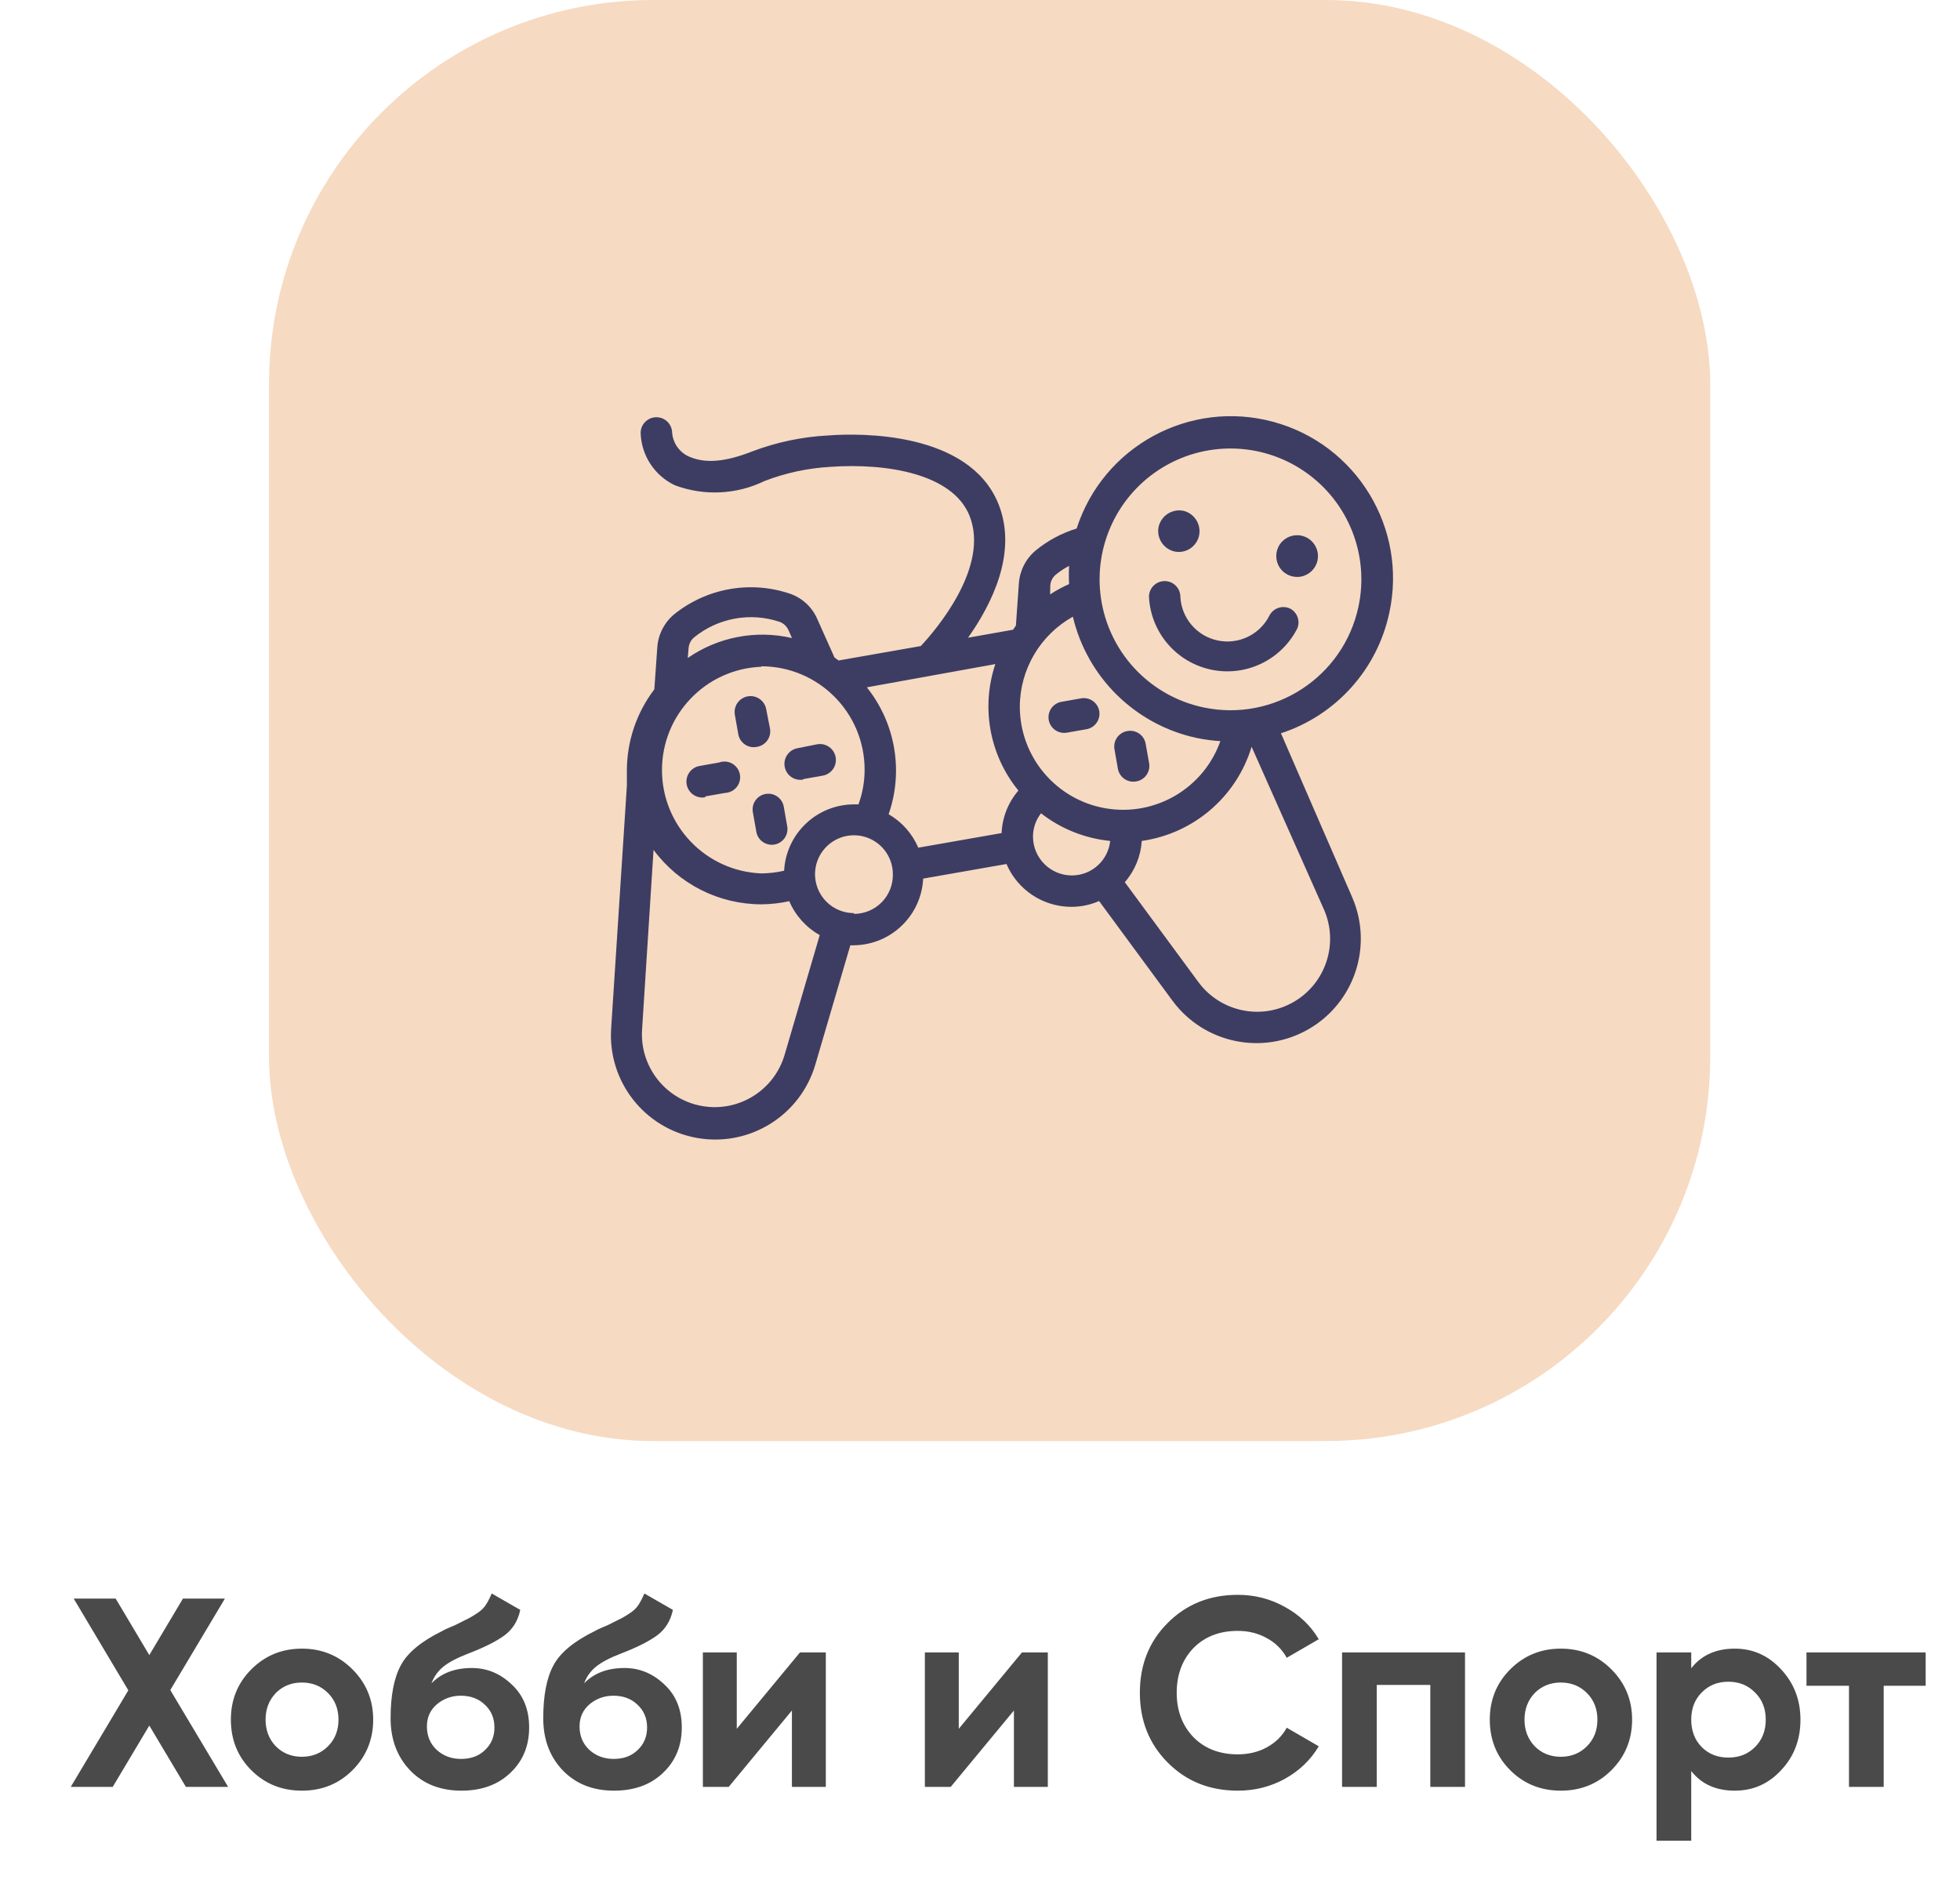 <svg width="102" height="98" viewBox="0 0 102 98" fill="none" xmlns="http://www.w3.org/2000/svg">
<rect x="14" width="75" height="75" rx="20" fill="#F6DAC2"/>
<path d="M39.41 38.867C39.623 38.829 39.812 38.708 39.937 38.53C40.061 38.352 40.109 38.133 40.071 37.919L39.875 36.915C39.824 36.623 39.621 36.381 39.343 36.279C39.065 36.177 38.753 36.232 38.526 36.422C38.299 36.612 38.191 36.909 38.242 37.201L38.421 38.213C38.46 38.434 38.588 38.629 38.775 38.752C38.962 38.876 39.191 38.917 39.41 38.867Z" fill="#3D3D63"/>
<path d="M36.715 41.447L37.735 41.268C38.057 41.254 38.34 41.054 38.46 40.755C38.579 40.457 38.513 40.116 38.289 39.885C38.066 39.653 37.728 39.574 37.425 39.683L36.412 39.863C35.961 39.94 35.658 40.367 35.734 40.819C35.811 41.27 36.239 41.573 36.69 41.496L36.715 41.447Z" fill="#3D3D63"/>
<path d="M39.181 42.28L39.361 43.293C39.439 43.734 39.858 44.029 40.3 43.955C40.744 43.88 41.043 43.459 40.969 43.015L40.79 41.995C40.718 41.558 40.313 41.258 39.875 41.317C39.652 41.346 39.452 41.467 39.32 41.649C39.189 41.831 39.138 42.06 39.181 42.28Z" fill="#3D3D63"/>
<path d="M41.802 40.549L42.815 40.369C43.107 40.318 43.349 40.115 43.451 39.837C43.552 39.559 43.498 39.248 43.308 39.021C43.118 38.793 42.821 38.685 42.529 38.736L41.508 38.94C41.057 39.019 40.756 39.449 40.835 39.9C40.913 40.351 41.343 40.652 41.794 40.574L41.802 40.549Z" fill="#3D3D63"/>
<path d="M56.274 36.343L55.261 36.523C55.045 36.555 54.85 36.672 54.721 36.849C54.593 37.025 54.54 37.246 54.575 37.462C54.611 37.677 54.731 37.868 54.909 37.994C55.087 38.12 55.308 38.169 55.522 38.132L56.543 37.952C56.757 37.914 56.946 37.793 57.07 37.615C57.194 37.438 57.243 37.218 57.205 37.005C57.126 36.568 56.712 36.274 56.274 36.343Z" fill="#3D3D63"/>
<path d="M58.658 38.05C58.218 38.129 57.923 38.548 57.997 38.989L58.176 40.01C58.255 40.451 58.674 40.746 59.116 40.672C59.341 40.639 59.542 40.513 59.67 40.325C59.799 40.138 59.844 39.905 59.794 39.683L59.614 38.671C59.516 38.239 59.092 37.964 58.658 38.05Z" fill="#3D3D63"/>
<path d="M67.152 31.68C66.748 31.48 66.258 31.644 66.057 32.047C65.554 33.037 64.448 33.564 63.362 33.333C62.277 33.101 61.483 32.168 61.427 31.059C61.427 30.608 61.061 30.243 60.61 30.243C60.159 30.243 59.794 30.608 59.794 31.059C59.885 32.911 61.213 34.468 63.027 34.852C64.841 35.235 66.686 34.349 67.519 32.693C67.668 32.311 67.511 31.878 67.152 31.68Z" fill="#3D3D63"/>
<path d="M61.108 28.699C61.388 28.762 61.681 28.712 61.923 28.559C62.165 28.405 62.336 28.162 62.399 27.883C62.526 27.299 62.163 26.722 61.582 26.584C60.992 26.468 60.418 26.846 60.292 27.433C60.184 28.005 60.543 28.561 61.108 28.699Z" fill="#3D3D63"/>
<path d="M67.748 27.883C67.319 27.783 66.872 27.953 66.617 28.313C66.363 28.672 66.35 29.149 66.586 29.522C66.821 29.894 67.258 30.087 67.692 30.011C68.126 29.934 68.47 29.603 68.564 29.173C68.687 28.593 68.325 28.02 67.748 27.883Z" fill="#3D3D63"/>
<path fill-rule="evenodd" clip-rule="evenodd" d="M72.297 31.909C73.263 27.511 70.607 23.13 66.261 21.954C61.915 20.778 57.411 23.222 56.029 27.507C55.251 27.746 54.527 28.134 53.897 28.65C53.384 29.079 53.069 29.698 53.023 30.365L52.868 32.562L52.721 32.774L50.377 33.191C51.602 31.459 52.991 28.74 51.945 26.192C50.402 22.46 44.775 22.533 43.093 22.664C41.755 22.734 40.435 23.009 39.181 23.481C37.711 24.061 36.666 24.142 35.792 23.734C35.311 23.49 34.999 23.006 34.975 22.468C34.952 22.176 34.775 21.919 34.51 21.793C34.246 21.668 33.934 21.693 33.694 21.859C33.452 22.025 33.318 22.307 33.342 22.599C33.401 23.741 34.081 24.76 35.114 25.253C36.638 25.825 38.33 25.745 39.793 25.032C40.889 24.611 42.043 24.363 43.215 24.297C46.131 24.093 49.544 24.648 50.443 26.813C51.545 29.5 48.662 32.831 47.919 33.624L43.64 34.375L43.428 34.22L42.529 32.211C42.263 31.599 41.754 31.126 41.124 30.904C39.06 30.201 36.779 30.605 35.081 31.974C34.57 32.401 34.255 33.017 34.207 33.681L34.052 35.878C33.126 37.093 32.624 38.58 32.623 40.108V40.312V40.892L31.806 53.51C31.614 56.28 33.546 58.748 36.282 59.226C39.006 59.704 41.654 58.058 42.431 55.404L44.252 49.197C44.323 49.202 44.394 49.202 44.465 49.197C46.384 49.161 47.948 47.644 48.042 45.727L52.378 44.967C52.956 46.318 54.282 47.194 55.751 47.197C56.249 47.198 56.741 47.095 57.197 46.895L61.027 52.097C62.672 54.311 65.715 54.941 68.104 53.561C70.492 52.181 71.466 49.229 70.369 46.699L66.662 38.164C69.52 37.231 71.666 34.848 72.297 31.909ZM54.657 30.48C54.67 30.262 54.77 30.059 54.934 29.916C55.152 29.737 55.387 29.581 55.637 29.451C55.62 29.766 55.62 30.082 55.637 30.398C55.293 30.55 54.962 30.73 54.648 30.937L54.657 30.48ZM52.999 41.145C51.495 39.303 51.042 36.818 51.798 34.563L45.11 35.772C46.599 37.632 47.027 40.127 46.245 42.378C46.935 42.775 47.476 43.386 47.788 44.118L52.125 43.358C52.158 42.543 52.466 41.763 52.999 41.145ZM35.833 33.746C35.846 33.529 35.946 33.326 36.11 33.183C37.359 32.159 39.047 31.851 40.577 32.366C40.782 32.443 40.946 32.599 41.035 32.799L41.214 33.207C39.341 32.773 37.372 33.15 35.792 34.244L35.833 33.746ZM44.995 40.059C44.995 37.09 42.591 34.682 39.622 34.677V34.702C36.733 34.814 34.45 37.189 34.45 40.079C34.45 42.97 36.733 45.345 39.622 45.457C40.02 45.453 40.417 45.407 40.806 45.318C40.91 43.385 42.505 41.87 44.44 41.864C44.519 41.86 44.598 41.86 44.677 41.864C44.887 41.285 44.995 40.675 44.995 40.059ZM40.839 54.873C40.306 56.739 38.449 57.9 36.538 57.564C34.627 57.228 33.279 55.502 33.415 53.567L34.011 44.232C35.327 46.013 37.408 47.064 39.622 47.066C40.111 47.061 40.598 47.007 41.075 46.903C41.393 47.65 41.951 48.271 42.66 48.667L40.839 54.873ZM42.569 46.273C42.883 47.03 43.621 47.523 44.44 47.523V47.564C44.984 47.564 45.506 47.345 45.887 46.957C46.268 46.568 46.477 46.042 46.465 45.498C46.465 44.679 45.972 43.94 45.215 43.627C44.458 43.313 43.587 43.487 43.008 44.066C42.429 44.645 42.256 45.516 42.569 46.273ZM55.784 45.563C54.668 45.563 53.763 44.661 53.758 43.546C53.756 43.105 53.903 42.677 54.175 42.329C55.216 43.139 56.464 43.637 57.776 43.767C57.668 44.786 56.809 45.561 55.784 45.563ZM55.833 32.096C54.133 33.045 53.077 34.837 53.072 36.784C53.078 39.398 54.963 41.628 57.538 42.069C60.114 42.511 62.634 41.035 63.509 38.573C63.098 38.546 62.688 38.492 62.284 38.409C59.095 37.727 56.584 35.27 55.833 32.096ZM68.907 47.352C69.673 49.121 68.991 51.184 67.321 52.148C65.652 53.113 63.524 52.672 62.374 51.125L58.536 45.914C59.058 45.315 59.368 44.56 59.418 43.767C62.114 43.385 64.345 41.473 65.135 38.867L68.907 47.352ZM57.339 31.399C57.843 34.109 59.931 36.247 62.627 36.817C66.302 37.593 69.912 35.247 70.696 31.574C71.271 28.878 70.165 26.102 67.894 24.541C65.623 22.979 62.635 22.94 60.324 24.442C58.013 25.943 56.835 28.69 57.339 31.399Z" fill="#3D3D63"/>
<path d="M8.862 87.96L11.872 93H9.674L7.77 89.808L5.866 93H3.682L6.678 87.974L3.836 83.2H6.02L7.77 86.14L9.52 83.2H11.704L8.862 87.96ZM18.343 92.132C17.633 92.841 16.756 93.196 15.711 93.196C14.665 93.196 13.788 92.841 13.079 92.132C12.369 91.423 12.015 90.545 12.015 89.5C12.015 88.464 12.369 87.591 13.079 86.882C13.797 86.163 14.675 85.804 15.711 85.804C16.747 85.804 17.624 86.163 18.343 86.882C19.061 87.601 19.421 88.473 19.421 89.5C19.421 90.536 19.061 91.413 18.343 92.132ZM14.353 90.886C14.717 91.25 15.169 91.432 15.711 91.432C16.252 91.432 16.705 91.25 17.069 90.886C17.433 90.522 17.615 90.06 17.615 89.5C17.615 88.94 17.433 88.478 17.069 88.114C16.705 87.75 16.252 87.568 15.711 87.568C15.169 87.568 14.717 87.75 14.353 88.114C13.998 88.487 13.821 88.949 13.821 89.5C13.821 90.051 13.998 90.513 14.353 90.886ZM24.009 93.196C22.908 93.196 22.017 92.841 21.335 92.132C20.663 91.423 20.327 90.522 20.327 89.43C20.327 88.245 20.505 87.325 20.859 86.672C21.205 86.019 21.919 85.426 23.001 84.894C23.029 84.875 23.081 84.847 23.155 84.81C23.239 84.773 23.323 84.735 23.407 84.698C23.501 84.661 23.589 84.623 23.673 84.586L24.261 84.292C24.401 84.227 24.551 84.143 24.709 84.04C24.943 83.9 25.115 83.755 25.227 83.606C25.339 83.457 25.461 83.233 25.591 82.934L27.075 83.788C26.954 84.357 26.679 84.801 26.249 85.118C25.811 85.435 25.176 85.753 24.345 86.07C23.767 86.294 23.337 86.523 23.057 86.756C22.777 86.989 22.577 87.274 22.455 87.61C22.969 87.078 23.669 86.812 24.555 86.812C25.339 86.812 26.03 87.097 26.627 87.666C27.234 88.226 27.537 88.973 27.537 89.906C27.537 90.867 27.211 91.656 26.557 92.272C25.913 92.888 25.064 93.196 24.009 93.196ZM23.981 88.254C23.515 88.254 23.104 88.399 22.749 88.688C22.395 88.987 22.217 89.374 22.217 89.85C22.217 90.345 22.385 90.751 22.721 91.068C23.067 91.385 23.491 91.544 23.995 91.544C24.509 91.544 24.924 91.39 25.241 91.082C25.568 90.774 25.731 90.382 25.731 89.906C25.731 89.43 25.568 89.038 25.241 88.73C24.915 88.413 24.495 88.254 23.981 88.254ZM31.953 93.196C30.851 93.196 29.96 92.841 29.279 92.132C28.607 91.423 28.271 90.522 28.271 89.43C28.271 88.245 28.448 87.325 28.803 86.672C29.148 86.019 29.862 85.426 30.945 84.894C30.973 84.875 31.024 84.847 31.099 84.81C31.183 84.773 31.267 84.735 31.351 84.698C31.444 84.661 31.533 84.623 31.617 84.586L32.205 84.292C32.345 84.227 32.494 84.143 32.653 84.04C32.886 83.9 33.059 83.755 33.171 83.606C33.283 83.457 33.404 83.233 33.535 82.934L35.019 83.788C34.897 84.357 34.622 84.801 34.193 85.118C33.754 85.435 33.119 85.753 32.289 86.07C31.71 86.294 31.281 86.523 31.001 86.756C30.721 86.989 30.52 87.274 30.399 87.61C30.912 87.078 31.612 86.812 32.499 86.812C33.283 86.812 33.973 87.097 34.571 87.666C35.177 88.226 35.481 88.973 35.481 89.906C35.481 90.867 35.154 91.656 34.501 92.272C33.857 92.888 33.007 93.196 31.953 93.196ZM31.925 88.254C31.458 88.254 31.047 88.399 30.693 88.688C30.338 88.987 30.161 89.374 30.161 89.85C30.161 90.345 30.329 90.751 30.665 91.068C31.01 91.385 31.435 91.544 31.939 91.544C32.452 91.544 32.867 91.39 33.185 91.082C33.511 90.774 33.675 90.382 33.675 89.906C33.675 89.43 33.511 89.038 33.185 88.73C32.858 88.413 32.438 88.254 31.925 88.254ZM38.342 89.976L41.632 86H42.976V93H41.212V89.024L37.922 93H36.578V86H38.342V89.976ZM49.895 89.976L53.185 86H54.529V93H52.765V89.024L49.475 93H48.131V86H49.895V89.976ZM64.415 93.196C62.95 93.196 61.732 92.706 60.761 91.726C59.8 90.755 59.319 89.547 59.319 88.1C59.319 86.644 59.8 85.435 60.761 84.474C61.732 83.494 62.95 83.004 64.415 83.004C65.302 83.004 66.119 83.214 66.865 83.634C67.621 84.045 68.209 84.605 68.629 85.314L66.963 86.28C66.721 85.841 66.375 85.501 65.927 85.258C65.479 85.006 64.975 84.88 64.415 84.88C63.463 84.88 62.693 85.179 62.105 85.776C61.527 86.383 61.237 87.157 61.237 88.1C61.237 89.033 61.527 89.803 62.105 90.41C62.693 91.007 63.463 91.306 64.415 91.306C64.975 91.306 65.479 91.185 65.927 90.942C66.385 90.69 66.73 90.349 66.963 89.92L68.629 90.886C68.209 91.595 67.621 92.16 66.865 92.58C66.119 92.991 65.302 93.196 64.415 93.196ZM69.842 86H76.24V93H74.434V87.694H71.648V93H69.842V86ZM83.858 92.132C83.149 92.841 82.272 93.196 81.226 93.196C80.181 93.196 79.304 92.841 78.594 92.132C77.885 91.423 77.53 90.545 77.53 89.5C77.53 88.464 77.885 87.591 78.594 86.882C79.313 86.163 80.19 85.804 81.226 85.804C82.262 85.804 83.14 86.163 83.858 86.882C84.577 87.601 84.936 88.473 84.936 89.5C84.936 90.536 84.577 91.413 83.858 92.132ZM79.868 90.886C80.232 91.25 80.685 91.432 81.226 91.432C81.768 91.432 82.22 91.25 82.584 90.886C82.948 90.522 83.13 90.06 83.13 89.5C83.13 88.94 82.948 88.478 82.584 88.114C82.22 87.75 81.768 87.568 81.226 87.568C80.685 87.568 80.232 87.75 79.868 88.114C79.514 88.487 79.336 88.949 79.336 89.5C79.336 90.051 79.514 90.513 79.868 90.886ZM90.281 85.804C91.224 85.804 92.026 86.163 92.689 86.882C93.361 87.601 93.697 88.473 93.697 89.5C93.697 90.545 93.361 91.423 92.689 92.132C92.035 92.841 91.233 93.196 90.281 93.196C89.301 93.196 88.545 92.855 88.013 92.174V95.8H86.207V86H88.013V86.826C88.545 86.145 89.301 85.804 90.281 85.804ZM88.559 90.928C88.923 91.292 89.385 91.474 89.945 91.474C90.505 91.474 90.967 91.292 91.331 90.928C91.704 90.555 91.891 90.079 91.891 89.5C91.891 88.921 91.704 88.45 91.331 88.086C90.967 87.713 90.505 87.526 89.945 87.526C89.385 87.526 88.923 87.713 88.559 88.086C88.195 88.45 88.013 88.921 88.013 89.5C88.013 90.079 88.195 90.555 88.559 90.928ZM94.011 86H100.213V87.736H98.029V93H96.223V87.736H94.011V86Z" fill="#4A4A4A"/>
</svg>
